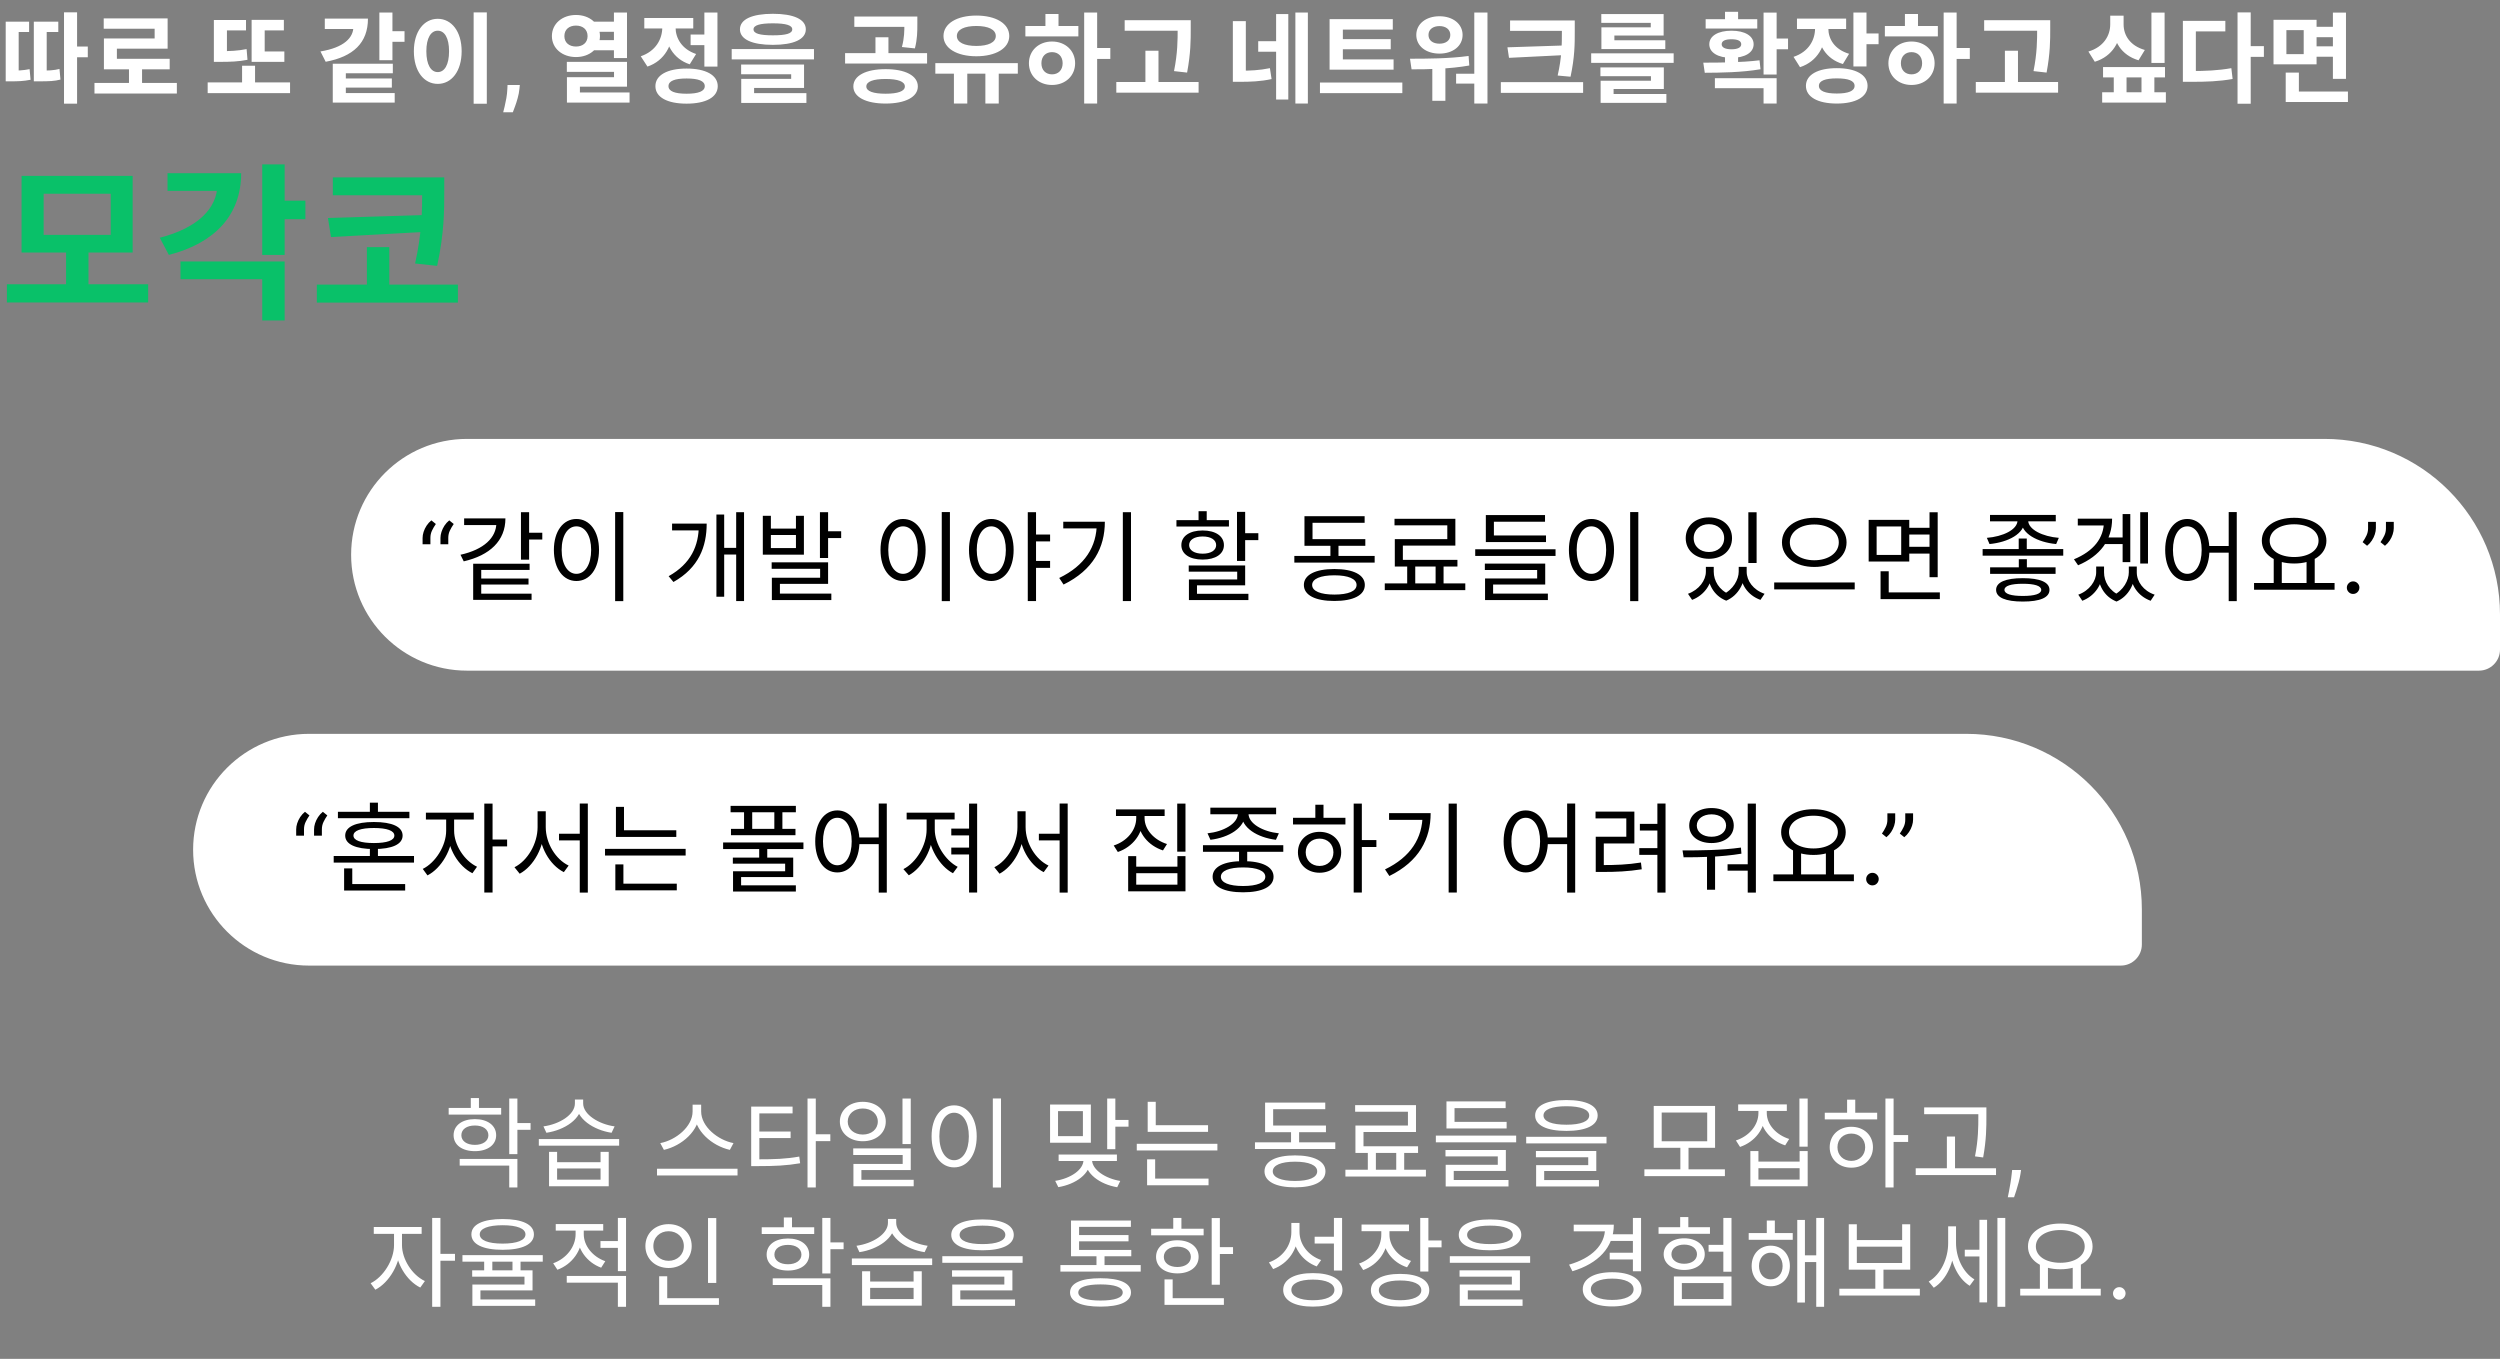 <svg width="712" height="387" viewBox="0 0 712 387" fill="none" xmlns="http://www.w3.org/2000/svg">
<rect x="0" y="0" width="712" height="387" fill="#808080" stroke="none"/>
<path d="M1.968 80.952H42.192V86.136H1.968V80.952ZM18.816 71.112H25.2V82.152H18.816V71.112ZM6.144 50.088H37.776V71.928H6.144V50.088ZM31.536 55.176H12.432V66.888H31.536V55.176ZM74.684 46.824H81.068V72.6H74.684V46.824ZM79.292 57.144H86.972V62.424H79.292V57.144ZM61.916 49.32H68.684C68.684 61.176 61.292 69.192 48.092 72.6L45.5 67.704C56.444 64.92 61.916 59.208 61.916 52.488V49.32ZM47.708 49.32H65.756V54.36H47.708V49.32ZM51.404 74.472H81.068V91.272H74.684V79.512H51.404V74.472ZM94.793 50.52H122.777V55.608H94.793V50.52ZM90.233 81.048H130.409V86.184H90.233V81.048ZM120.233 50.52H126.521V54.408C126.521 59.784 126.569 66.072 124.505 75.72L118.217 75.048C120.233 66.024 120.233 59.544 120.233 54.408V50.52ZM121.385 61.224V66.024L94.264 67.512L93.4 62.088L121.385 61.224ZM104.489 70.392H110.873V82.92H104.489V70.392Z" fill="#09C169"/>
<path d="M18.228 3.508H21.952V29.52H18.228V3.508ZM20.44 13.252H25.004V16.304H20.44V13.252ZM1.624 20.112H2.94C4.928 20.112 6.496 20.084 8.428 19.692L8.708 22.716C6.664 23.136 5.04 23.164 2.94 23.164H1.624V20.112ZM1.624 6.168H8.288V9.108H5.32V21.484H1.624V6.168ZM9.632 20.112H11.004C13.944 20.112 15.316 20.056 16.94 19.636L17.22 22.66C15.512 23.108 14.112 23.164 11.004 23.164H9.632V20.112ZM9.632 6.168H16.604V9.108H13.3V21.54H9.632V6.168ZM26.906 23.612H50.37V26.636H26.906V23.612ZM36.734 18.712H40.458V24.844H36.734V18.712ZM29.538 5.244H47.738V13.868H33.29V18.236H29.594V10.956H44.042V8.184H29.538V5.244ZM29.594 16.752H48.326V19.748H29.594V16.752ZM71.66 14.652H80.984V17.62H71.66V14.652ZM59.144 23.472H82.608V26.524H59.144V23.472ZM68.944 18.712H72.64V24.844H68.944V18.712ZM71.66 5.664H80.844V8.66H75.384V16.164H71.66V5.664ZM60.908 5.692H70.064V8.66H64.632V15.912H60.908V5.692ZM60.908 14.568H62.56C65.556 14.568 67.712 14.484 70.232 13.98L70.484 17.032C67.908 17.536 65.668 17.62 62.56 17.62H60.908V14.568ZM108.042 3.564H111.766V17.144H108.042V3.564ZM110.73 8.884H115.21V11.908H110.73V8.884ZM100.65 5.3H104.794C104.794 12.188 100.622 16.136 92.754 17.592L91.27 14.652C98.046 13.532 100.65 10.704 100.65 7.596V5.3ZM92.502 5.3H103.002V8.268H92.502V5.3ZM94.77 18.152H111.878V20.868H98.494V27.812H94.77V18.152ZM94.77 26.496H112.41V29.212H94.77V26.496ZM97.346 22.352H111.598V24.956H97.346V22.352ZM134.892 3.536H138.644V29.548H134.892V3.536ZM124.672 5.356C128.592 5.356 131.476 8.94 131.476 14.596C131.476 20.308 128.592 23.892 124.672 23.892C120.752 23.892 117.868 20.308 117.868 14.596C117.868 8.94 120.752 5.356 124.672 5.356ZM124.672 8.744C122.74 8.744 121.424 10.788 121.424 14.596C121.424 18.46 122.74 20.532 124.672 20.532C126.604 20.532 127.892 18.46 127.892 14.596C127.892 10.788 126.604 8.744 124.672 8.744ZM148.044 24.216L147.935 25.31C147.848 26.185 147.683 27.056 147.438 27.925C147.199 28.8 146.947 29.592 146.682 30.301C146.423 31.01 146.214 31.567 146.055 31.972H143.311C143.411 31.581 143.546 31.034 143.719 30.331C143.891 29.635 144.054 28.853 144.206 27.984C144.358 27.116 144.455 26.231 144.494 25.329L144.544 24.216H148.044ZM168.91 6.168H175.546V9.052H168.91V6.168ZM168.91 11.432H175.546V14.316H168.91V11.432ZM164.038 4.264C167.958 4.264 170.87 6.756 170.87 10.284C170.87 13.756 167.958 16.248 164.038 16.248C160.118 16.248 157.178 13.756 157.178 10.284C157.178 6.756 160.118 4.264 164.038 4.264ZM164.038 7.288C162.106 7.288 160.734 8.38 160.734 10.284C160.734 12.16 162.106 13.252 164.038 13.252C165.97 13.252 167.342 12.16 167.342 10.284C167.342 8.38 165.97 7.288 164.038 7.288ZM174.846 3.564H178.57V16.528H174.846V3.564ZM161.434 17.62H178.57V24.676H165.158V27.84H161.462V21.988H174.874V20.476H161.434V17.62ZM161.462 26.328H179.298V29.212H161.462V26.328ZM196.684 9.836H201.612V12.86H196.684V9.836ZM200.604 3.564H204.328V18.964H200.604V3.564ZM195.536 19.524C201.024 19.524 204.412 21.4 204.412 24.536C204.412 27.7 201.024 29.52 195.536 29.52C190.048 29.52 186.66 27.7 186.66 24.536C186.66 21.4 190.048 19.524 195.536 19.524ZM195.536 22.352C192.176 22.352 190.384 23.052 190.384 24.536C190.384 25.992 192.176 26.692 195.536 26.692C198.924 26.692 200.716 25.992 200.716 24.536C200.716 23.052 198.924 22.352 195.536 22.352ZM188.62 6.168H191.644V7.792C191.644 12.748 189.348 17.284 184.392 18.964L182.488 16.024C186.772 14.568 188.62 11.124 188.62 7.792V6.168ZM189.404 6.168H192.4V7.792C192.4 10.844 194.164 14.008 198.252 15.38L196.432 18.32C191.616 16.724 189.404 12.412 189.404 7.792V6.168ZM183.496 5.132H197.44V8.1H183.496V5.132ZM220.118 3.928C226.026 3.928 229.498 5.496 229.498 8.352C229.498 11.208 226.026 12.776 220.118 12.776C214.182 12.776 210.738 11.208 210.738 8.352C210.738 5.496 214.182 3.928 220.118 3.928ZM220.118 6.644C216.366 6.644 214.602 7.204 214.602 8.352C214.602 9.556 216.366 10.06 220.118 10.06C223.87 10.06 225.634 9.556 225.634 8.352C225.634 7.204 223.87 6.644 220.118 6.644ZM208.386 13.98H231.822V16.92H208.386V13.98ZM211.074 18.376H228.994V25.04H214.77V27.336H211.102V22.464H225.326V21.148H211.074V18.376ZM211.102 26.524H229.666V29.324H211.102V26.524ZM252.216 19.692C257.816 19.692 261.4 21.54 261.4 24.62C261.4 27.644 257.816 29.492 252.216 29.492C246.616 29.492 243.032 27.644 243.032 24.62C243.032 21.54 246.616 19.692 252.216 19.692ZM252.216 22.492C248.716 22.492 246.728 23.22 246.728 24.62C246.728 25.992 248.716 26.692 252.216 26.692C255.716 26.692 257.704 25.992 257.704 24.62C257.704 23.22 255.716 22.492 252.216 22.492ZM243.312 4.712H259.72V7.652H243.312V4.712ZM240.68 15.128H264.032V18.096H240.68V15.128ZM249.332 10.62H253.028V15.884H249.332V10.62ZM257.564 4.712H261.26V6.84C261.26 8.884 261.26 11.096 260.56 13.784L256.864 13.392C257.564 10.732 257.564 8.856 257.564 6.84V4.712ZM271.674 19.944H275.482V29.492H271.674V19.944ZM280.634 19.944H284.442V29.492H280.634V19.944ZM266.382 17.984H289.874V20.98H266.382V17.984ZM278.058 4.432C283.602 4.432 287.438 6.7 287.438 10.256C287.438 13.756 283.602 16.024 278.058 16.024C272.542 16.024 268.706 13.756 268.706 10.256C268.706 6.7 272.542 4.432 278.058 4.432ZM278.058 7.4C274.67 7.4 272.514 8.408 272.514 10.256C272.514 12.076 274.67 13.084 278.058 13.084C281.474 13.084 283.602 12.076 283.602 10.256C283.602 8.408 281.474 7.4 278.058 7.4ZM308.772 3.564H312.468V29.492H308.772V3.564ZM311.628 13.672H316.22V16.78H311.628V13.672ZM292.028 7.4H307.12V10.368H292.028V7.4ZM299.616 11.824C303.396 11.824 306.196 14.4 306.196 18.012C306.196 21.624 303.396 24.2 299.616 24.2C295.836 24.2 293.036 21.624 293.036 18.012C293.036 14.4 295.836 11.824 299.616 11.824ZM299.616 14.848C297.852 14.848 296.592 16.024 296.592 18.012C296.592 20 297.852 21.176 299.616 21.176C301.38 21.176 302.64 20 302.64 18.012C302.64 16.024 301.38 14.848 299.616 14.848ZM297.74 3.984H301.464V8.52H297.74V3.984ZM320.305 5.748H336.741V8.744H320.305V5.748ZM317.925 23.36H341.361V26.384H317.925V23.36ZM326.213 14.456H329.937V24.844H326.213V14.456ZM335.397 5.748H339.121V8.24C339.121 11.488 339.121 15.128 338.085 20.672L334.361 20.252C335.397 15.1 335.397 11.348 335.397 8.24V5.748ZM351.116 6.028H354.812V21.092H351.116V6.028ZM351.116 20.14H352.936C356.072 20.14 358.676 20.028 361.672 19.412L362.148 22.52C359.04 23.192 356.24 23.304 352.936 23.304H351.116V20.14ZM368.924 3.564H372.48V29.492H368.924V3.564ZM358.34 11.74H364.248V14.736H358.34V11.74ZM363.436 4.012H366.908V28.344H363.436V4.012ZM378.665 16.92H396.893V19.832H378.665V16.92ZM375.921 23.5H399.385V26.524H375.921V23.5ZM378.665 5.44H396.669V8.436H382.445V17.732H378.665V5.44ZM381.297 11.152H396.081V14.036H381.297V11.152ZM407.923 18.18H411.647V28.708H407.923V18.18ZM419.879 3.564H423.631V29.492H419.879V3.564ZM402.015 19.748L401.567 16.724C406.383 16.724 412.739 16.696 418.255 15.94L418.451 18.656C412.795 19.664 406.747 19.748 402.015 19.748ZM414.699 21.008H420.635V23.808H414.699V21.008ZM409.967 4.628C413.775 4.628 416.547 6.812 416.547 9.948C416.547 13.112 413.775 15.268 409.967 15.268C406.103 15.268 403.359 13.112 403.359 9.948C403.359 6.812 406.103 4.628 409.967 4.628ZM409.967 7.428C408.119 7.428 406.831 8.38 406.831 9.948C406.831 11.544 408.119 12.44 409.967 12.44C411.759 12.44 413.047 11.544 413.047 9.948C413.047 8.38 411.759 7.428 409.967 7.428ZM430.069 5.832H446.393V8.8H430.069V5.832ZM427.437 23.388H450.873V26.44H427.437V23.388ZM444.825 5.832H448.493V8.828C448.493 12.608 448.493 16.192 447.289 21.848L443.621 21.512C444.825 16.276 444.825 12.496 444.825 8.828V5.832ZM445.609 12.944V15.688L429.761 16.472L429.313 13.476L445.609 12.944ZM453.167 15.184H476.659V17.9H453.167V15.184ZM455.799 19.188H473.859V25.348H459.551V27.56H455.855V22.996H470.191V21.708H455.799V19.188ZM455.855 26.776H474.587V29.296H455.855V26.776ZM456.051 4.012H473.803V10.116H459.775V12.244H456.079V7.792H470.135V6.504H456.051V4.012ZM456.079 11.46H474.279V13.98H456.079V11.46ZM491.285 15.408H495.009V19.132H491.285V15.408ZM502.261 3.592H505.985V21.232H502.261V3.592ZM504.669 10.984H509.233V14.036H504.669V10.984ZM485.517 20.728L485.097 17.844C489.745 17.844 495.877 17.816 501.113 17.172L501.393 19.72C495.989 20.644 490.053 20.7 485.517 20.728ZM488.401 22.268H505.985V29.492H502.261V25.124H488.401V22.268ZM485.769 5.468H500.469V8.128H485.769V5.468ZM493.133 8.744C496.941 8.744 499.433 10.228 499.433 12.608C499.433 14.988 496.941 16.472 493.133 16.472C489.297 16.472 486.805 14.988 486.805 12.608C486.805 10.228 489.297 8.744 493.133 8.744ZM493.133 11.18C491.369 11.18 490.333 11.628 490.333 12.608C490.333 13.532 491.369 14.036 493.133 14.036C494.869 14.036 495.905 13.532 495.905 12.608C495.905 11.628 494.869 11.18 493.133 11.18ZM491.285 3.368H495.009V6.672H491.285V3.368ZM516.931 6.448H519.983V8.072C519.983 13.028 517.659 17.48 512.647 19.132L510.799 16.192C515.111 14.764 516.931 11.376 516.931 8.072V6.448ZM517.687 6.448H520.711V8.072C520.711 11.096 522.447 14.064 526.619 15.324L524.855 18.236C519.927 16.752 517.687 12.692 517.687 8.072V6.448ZM511.779 5.3H525.779V8.268H511.779V5.3ZM527.851 3.564H531.575V18.936H527.851V3.564ZM530.539 9.528H535.019V12.58H530.539V9.528ZM523.119 19.412C528.495 19.412 531.883 21.288 531.883 24.452C531.883 27.616 528.495 29.492 523.119 29.492C517.715 29.492 514.327 27.616 514.327 24.452C514.327 21.288 517.715 19.412 523.119 19.412ZM523.119 22.324C519.815 22.324 518.023 22.996 518.023 24.452C518.023 25.908 519.815 26.636 523.119 26.636C526.423 26.636 528.187 25.908 528.187 24.452C528.187 22.996 526.423 22.324 523.119 22.324ZM553.553 3.564H557.249V29.492H553.553V3.564ZM556.409 13.672H561.001V16.78H556.409V13.672ZM536.809 7.4H551.901V10.368H536.809V7.4ZM544.397 11.824C548.177 11.824 550.977 14.4 550.977 18.012C550.977 21.624 548.177 24.2 544.397 24.2C540.617 24.2 537.817 21.624 537.817 18.012C537.817 14.4 540.617 11.824 544.397 11.824ZM544.397 14.848C542.633 14.848 541.373 16.024 541.373 18.012C541.373 20 542.633 21.176 544.397 21.176C546.161 21.176 547.421 20 547.421 18.012C547.421 16.024 546.161 14.848 544.397 14.848ZM542.521 3.984H546.245V8.52H542.521V3.984ZM565.087 5.748H581.523V8.744H565.087V5.748ZM562.707 23.36H586.143V26.384H562.707V23.36ZM570.995 14.456H574.719V24.844H570.995V14.456ZM580.179 5.748H583.903V8.24C583.903 11.488 583.903 15.128 582.867 20.672L579.143 20.252C580.179 15.1 580.179 11.348 580.179 8.24V5.748ZM612.725 3.592H616.477V17.928H612.725V3.592ZM600.993 4.46H604.073V6.952C604.073 11.74 601.665 16.052 596.597 17.592L594.777 14.68C599.145 13.364 600.993 10.116 600.993 6.952V4.46ZM601.749 4.46H604.801V6.952C604.801 10.032 606.621 13.028 610.849 14.232L609.057 17.172C604.073 15.688 601.749 11.656 601.749 6.952V4.46ZM598.949 19.104H616.589V22.044H598.949V19.104ZM598.697 26.272H616.841V29.212H598.697V26.272ZM602.001 20.196H605.641V28.008H602.001V20.196ZM609.897 20.196H613.565V28.008H609.897V20.196ZM637.251 3.536H641.003V29.548H637.251V3.536ZM640.163 13.14H644.755V16.192H640.163V13.14ZM621.683 20.224H623.867C628.235 20.224 631.679 20.084 635.487 19.412L635.851 22.492C631.931 23.192 628.375 23.304 623.867 23.304H621.683V20.224ZM621.683 5.944H633.779V8.94H625.379V21.708H621.683V5.944ZM658.949 7.624H665.473V10.592H658.949V7.624ZM658.949 13.196H665.585V16.164H658.949V13.196ZM647.497 5.636H659.761V18.32H647.497V5.636ZM656.093 8.576H651.165V15.408H656.093V8.576ZM664.409 3.592H668.133V22.464H664.409V3.592ZM650.969 26.076H668.693V29.044H650.969V26.076ZM650.969 20.672H654.721V27.616H650.969V20.672Z" fill="white"/>
<path d="M127.782 315.532H142.734V317.436H127.782V315.532ZM135.258 318.724C138.842 318.724 141.306 320.516 141.306 323.316C141.306 326.088 138.842 327.852 135.258 327.852C131.618 327.852 129.182 326.088 129.182 323.316C129.182 320.516 131.618 318.724 135.258 318.724ZM135.258 320.544C132.934 320.544 131.394 321.608 131.394 323.316C131.394 324.968 132.934 326.06 135.258 326.06C137.526 326.06 139.094 324.968 139.094 323.316C139.094 321.608 137.526 320.544 135.258 320.544ZM145.03 312.872H147.354V328.692H145.03V312.872ZM146.71 319.844H151.106V321.776H146.71V319.844ZM130.918 330.064H147.354V338.184H145.03V331.968H130.918V330.064ZM134.082 312.732H136.406V316.596H134.082V312.732ZM156.368 328.048H158.664V330.988H171.04V328.048H173.364V337.848H156.368V328.048ZM158.664 332.78V335.972H171.04V332.78H158.664ZM153.456 324.408H176.332V326.284H153.456V324.408ZM163.732 313.152H165.72V314.272C165.72 318.668 160.82 321.832 155.612 322.616L154.772 320.796C159.336 320.18 163.732 317.464 163.732 314.272V313.152ZM164.096 313.152H166.084V314.272C166.084 317.408 170.536 320.18 175.044 320.796L174.176 322.616C169.024 321.832 164.096 318.612 164.096 314.272V313.152ZM197.253 314.608H199.269V316.54C199.269 322.056 194.145 326.34 189.077 327.488L188.041 325.556C192.493 324.716 197.253 320.852 197.253 316.54V314.608ZM197.673 314.608H199.689V316.54C199.689 320.88 204.477 324.716 208.901 325.556L207.865 327.488C202.825 326.34 197.673 322.084 197.673 316.54V314.608ZM187.117 332.864H210.049V334.768H187.117V332.864ZM213.939 330.176H215.927C220.603 330.176 223.823 330.064 227.631 329.392L227.883 331.296C223.963 331.968 220.659 332.108 215.927 332.108H213.939V330.176ZM213.939 315.168H225.727V317.1H216.263V330.848H213.939V315.168ZM215.675 322.252H225.167V324.128H215.675V322.252ZM229.983 312.872H232.335V338.184H229.983V312.872ZM231.775 323.036H236.479V324.996H231.775V323.036ZM245.716 313.796C249.496 313.796 252.268 316.092 252.268 319.424C252.268 322.728 249.496 325.024 245.716 325.024C241.964 325.024 239.192 322.728 239.192 319.424C239.192 316.092 241.964 313.796 245.716 313.796ZM245.716 315.7C243.28 315.7 241.432 317.24 241.432 319.424C241.432 321.608 243.28 323.12 245.716 323.12C248.18 323.12 250 321.608 250 319.424C250 317.24 248.18 315.7 245.716 315.7ZM257.028 312.872H259.38V325.836H257.028V312.872ZM243 327.068H259.38V333.228H245.324V337.036H243.056V331.492H257.084V328.944H243V327.068ZM243.056 336H260.22V337.848H243.056V336ZM282.758 312.844H285.082V338.212H282.758V312.844ZM271.726 314.804C275.478 314.804 278.166 318.248 278.166 323.624C278.166 329.028 275.478 332.472 271.726 332.472C268.002 332.472 265.314 329.028 265.314 323.624C265.314 318.248 268.002 314.804 271.726 314.804ZM271.726 316.904C269.262 316.904 267.526 319.536 267.526 323.624C267.526 327.74 269.262 330.428 271.726 330.428C274.218 330.428 275.926 327.74 275.926 323.624C275.926 319.536 274.218 316.904 271.726 316.904ZM299.059 314.58H310.679V325.444H299.059V314.58ZM308.411 316.456H301.327V323.568H308.411V316.456ZM315.327 312.872H317.651V327.292H315.327V312.872ZM317.007 318.948H321.403V320.88H317.007V318.948ZM308.579 329.672H310.567V330.344C310.567 334.32 306.395 337.26 301.411 338.1L300.515 336.308C304.883 335.636 308.579 333.172 308.579 330.344V329.672ZM309.027 329.672H311.015V330.344C311.015 333.116 314.767 335.636 319.051 336.336L318.183 338.128C313.227 337.288 309.027 334.236 309.027 330.344V329.672ZM301.495 328.804H318.099V330.652H301.495V328.804ZM326.861 320.46H344.053V322.364H326.861V320.46ZM323.753 325.752H346.713V327.656H323.753V325.752ZM326.861 313.796H329.157V321.412H326.861V313.796ZM326.693 335.664H344.193V337.568H326.693V335.664ZM326.693 330.176H328.989V336.168H326.693V330.176ZM357.414 325.332H380.29V327.236H357.414V325.332ZM367.69 321.272H369.986V326.116H367.69V321.272ZM360.298 320.544H377.63V322.448H360.298V320.544ZM360.298 314.02H377.434V315.896H362.594V321.664H360.298V314.02ZM368.81 329.056C374.214 329.056 377.49 330.708 377.49 333.592C377.49 336.532 374.214 338.156 368.81 338.156C363.406 338.156 360.13 336.532 360.13 333.592C360.13 330.708 363.406 329.056 368.81 329.056ZM368.81 330.848C364.862 330.848 362.482 331.856 362.482 333.592C362.482 335.356 364.862 336.336 368.81 336.336C372.786 336.336 375.138 335.356 375.138 333.592C375.138 331.856 372.786 330.848 368.81 330.848ZM389.555 327.712H391.851V333.928H389.555V327.712ZM397.647 327.656H399.915V333.9H397.647V327.656ZM383.171 333.144H406.103V335.076H383.171V333.144ZM385.943 314.748H403.275V322.392H388.323V327.488H386.027V320.544H400.979V316.624H385.943V314.748ZM386.027 326.452H403.863V328.356H386.027V326.452ZM408.929 323.428H431.805V325.332H408.929V323.428ZM411.953 319.508H429.089V321.384H411.953V319.508ZM411.953 313.684H428.809V315.588H414.249V321.02H411.953V313.684ZM411.673 327.516H428.865V333.48H414.025V336.672H411.729V331.744H426.569V329.336H411.673V327.516ZM411.729 336.056H429.621V337.904H411.729V336.056ZM446.111 313.292C451.683 313.292 455.015 314.86 455.015 317.688C455.015 320.516 451.683 322.084 446.111 322.084C440.511 322.084 437.207 320.516 437.207 317.688C437.207 314.86 440.511 313.292 446.111 313.292ZM446.111 315.056C441.967 315.056 439.587 316.008 439.587 317.688C439.587 319.368 441.967 320.32 446.111 320.32C450.227 320.32 452.607 319.368 452.607 317.688C452.607 316.008 450.227 315.056 446.111 315.056ZM434.659 323.764H457.535V325.64H434.659V323.764ZM437.431 327.796H454.623V333.508H439.783V336.588H437.487V331.828H452.327V329.588H437.431V327.796ZM437.487 336.084H455.379V337.904H437.487V336.084ZM468.32 333.032H491.252V334.964H468.32V333.032ZM478.568 326.48H480.892V333.564H478.568V326.48ZM470.98 314.972H488.452V326.9H470.98V314.972ZM486.212 316.848H473.248V325.024H486.212V316.848ZM500.798 315.056H502.73V316.988C502.73 321.44 499.818 325.192 495.562 326.648L494.386 324.8C498.194 323.568 500.798 320.432 500.798 316.988V315.056ZM501.246 315.056H503.178V316.988C503.178 320.264 505.838 323.204 509.562 324.38L508.414 326.2C504.214 324.828 501.246 321.272 501.246 316.988V315.056ZM495.03 314.524H508.89V316.4H495.03V314.524ZM512.474 312.872H514.826V326.564H512.474V312.872ZM498.502 327.824H500.798V330.82H512.53V327.824H514.826V337.848H498.502V327.824ZM500.798 332.696V335.944H512.53V332.696H500.798ZM536.972 312.872H539.296V338.184H536.972V312.872ZM538.736 323.26H543.44V325.22H538.736V323.26ZM519.696 316.904H534.62V318.808H519.696V316.904ZM527.256 320.908C530.84 320.908 533.416 323.316 533.416 326.732C533.416 330.148 530.84 332.556 527.256 332.556C523.7 332.556 521.096 330.148 521.096 326.732C521.096 323.316 523.7 320.908 527.256 320.908ZM527.256 322.84C524.96 322.84 523.308 324.436 523.308 326.732C523.308 329 524.96 330.624 527.256 330.624C529.552 330.624 531.204 329 531.204 326.732C531.204 324.436 529.552 322.84 527.256 322.84ZM526.052 313.18H528.376V317.772H526.052V313.18ZM548.001 315.392H564.297V317.324H548.001V315.392ZM545.593 332.724H568.469V334.656H545.593V332.724ZM554.469 323.68H556.793V333.676H554.469V323.68ZM563.429 315.392H565.725V317.912C565.725 321.048 565.725 324.52 564.801 329.644L562.477 329.336C563.429 324.492 563.429 320.936 563.429 317.912V315.392ZM575.599 333.216L575.44 334.29C575.327 335.045 575.155 335.854 574.923 336.716C574.697 337.578 574.462 338.39 574.217 339.152C573.972 339.914 573.769 340.521 573.61 340.972H571.82C571.907 340.547 572.019 339.987 572.159 339.291C572.298 338.595 572.437 337.816 572.576 336.955C572.722 336.099 572.841 335.224 572.934 334.33L573.053 333.216H575.599ZM112.218 350.484H114.066V354.6C114.066 359.864 110.846 365.296 106.898 367.312L105.554 365.464C109.166 363.7 112.218 358.884 112.218 354.6V350.484ZM112.638 350.484H114.486V354.6C114.486 358.604 117.342 363.112 121.01 364.848L119.694 366.696C115.69 364.708 112.638 359.612 112.638 354.6V350.484ZM106.45 349.448H120.086V351.408H106.45V349.448ZM123.082 346.872H125.434V372.184H123.082V346.872ZM124.874 357.092H129.578V359.052H124.874V357.092ZM137.892 358.24H140.216V362.916H137.892V358.24ZM145.956 358.24H148.252V362.916H145.956V358.24ZM143.156 347.18C148.728 347.18 152.06 348.72 152.06 351.548C152.06 354.376 148.728 355.944 143.156 355.944C137.556 355.944 134.252 354.376 134.252 351.548C134.252 348.72 137.556 347.18 143.156 347.18ZM143.156 348.944C139.012 348.944 136.632 349.896 136.632 351.548C136.632 353.228 139.012 354.18 143.156 354.18C147.272 354.18 149.652 353.228 149.652 351.548C149.652 349.896 147.272 348.944 143.156 348.944ZM131.704 357.456H154.58V359.332H131.704V357.456ZM134.476 361.796H151.668V367.508H136.828V370.588H134.532V365.828H149.372V363.588H134.476V361.796ZM134.532 370.084H152.424V371.904H134.532V370.084ZM163.93 349.448H165.834V351.492C165.834 356.112 162.978 360.06 158.75 361.628L157.546 359.78C161.326 358.436 163.93 355.076 163.93 351.492V349.448ZM164.378 349.448H166.254V351.492C166.254 354.74 168.718 357.904 172.386 359.192L171.21 361.04C167.094 359.528 164.378 355.72 164.378 351.492V349.448ZM171.014 353.452H176.642V355.384H171.014V353.452ZM158.274 348.608H171.798V350.484H158.274V348.608ZM161.41 363.392H178.294V372.184H175.97V365.296H161.41V363.392ZM175.97 346.872H178.294V362.02H175.97V346.872ZM201.644 346.9H203.996V365.38H201.644V346.9ZM187.728 369.72H204.752V371.624H187.728V369.72ZM187.728 363.476H190.024V370.364H187.728V363.476ZM190.416 348.636C194.196 348.636 196.996 351.212 196.996 354.88C196.996 358.52 194.196 361.124 190.416 361.124C186.636 361.124 183.808 358.52 183.808 354.88C183.808 351.212 186.636 348.636 190.416 348.636ZM190.416 350.652C187.952 350.652 186.076 352.388 186.076 354.88C186.076 357.344 187.952 359.08 190.416 359.08C192.88 359.08 194.756 357.344 194.756 354.88C194.756 352.388 192.88 350.652 190.416 350.652ZM216.936 349.532H231.888V351.436H216.936V349.532ZM224.412 352.724C227.996 352.724 230.46 354.516 230.46 357.316C230.46 360.088 227.996 361.852 224.412 361.852C220.772 361.852 218.336 360.088 218.336 357.316C218.336 354.516 220.772 352.724 224.412 352.724ZM224.412 354.544C222.088 354.544 220.548 355.608 220.548 357.316C220.548 358.968 222.088 360.06 224.412 360.06C226.68 360.06 228.248 358.968 228.248 357.316C228.248 355.608 226.68 354.544 224.412 354.544ZM234.184 346.872H236.508V362.692H234.184V346.872ZM235.864 353.844H240.26V355.776H235.864V353.844ZM220.072 364.064H236.508V372.184H234.184V365.968H220.072V364.064ZM223.236 346.732H225.56V350.596H223.236V346.732ZM245.522 362.048H247.818V364.988H260.194V362.048H262.518V371.848H245.522V362.048ZM247.818 366.78V369.972H260.194V366.78H247.818ZM242.61 358.408H265.486V360.284H242.61V358.408ZM252.886 347.152H254.874V348.272C254.874 352.668 249.974 355.832 244.766 356.616L243.926 354.796C248.49 354.18 252.886 351.464 252.886 348.272V347.152ZM253.25 347.152H255.238V348.272C255.238 351.408 259.69 354.18 264.198 354.796L263.33 356.616C258.178 355.832 253.25 352.612 253.25 348.272V347.152ZM279.82 347.292C285.392 347.292 288.724 348.86 288.724 351.688C288.724 354.516 285.392 356.084 279.82 356.084C274.22 356.084 270.916 354.516 270.916 351.688C270.916 348.86 274.22 347.292 279.82 347.292ZM279.82 349.056C275.676 349.056 273.296 350.008 273.296 351.688C273.296 353.368 275.676 354.32 279.82 354.32C283.936 354.32 286.316 353.368 286.316 351.688C286.316 350.008 283.936 349.056 279.82 349.056ZM268.368 357.764H291.244V359.64H268.368V357.764ZM271.14 361.796H288.332V367.508H273.492V370.588H271.196V365.828H286.036V363.588H271.14V361.796ZM271.196 370.084H289.088V371.904H271.196V370.084ZM302.001 360.284H324.877V362.16H302.001V360.284ZM312.277 357.008H314.573V361.068H312.277V357.008ZM305.025 355.972H322.189V357.792H305.025V355.972ZM305.025 347.6H322.077V349.42H307.321V356.952H305.025V347.6ZM306.649 351.744H321.405V353.536H306.649V351.744ZM313.425 364.036C318.941 364.036 322.105 365.436 322.105 368.096C322.105 370.728 318.941 372.128 313.425 372.128C307.909 372.128 304.745 370.728 304.745 368.096C304.745 365.436 307.909 364.036 313.425 364.036ZM313.425 365.8C309.365 365.8 307.097 366.612 307.097 368.096C307.097 369.608 309.365 370.392 313.425 370.392C317.485 370.392 319.753 369.608 319.753 368.096C319.753 366.612 317.485 365.8 313.425 365.8ZM345.091 346.9H347.415V365.884H345.091V346.9ZM346.687 355.188H351.167V357.148H346.687V355.188ZM327.843 349.952H342.795V351.828H327.843V349.952ZM335.319 353.228C338.903 353.228 341.367 355.104 341.367 357.96C341.367 360.788 338.903 362.664 335.319 362.664C331.707 362.664 329.243 360.788 329.243 357.96C329.243 355.104 331.707 353.228 335.319 353.228ZM335.319 355.048C333.023 355.048 331.455 356.196 331.455 357.96C331.455 359.696 333.023 360.844 335.319 360.844C337.587 360.844 339.155 359.696 339.155 357.96C339.155 356.196 337.587 355.048 335.319 355.048ZM334.143 346.872H336.467V350.932H334.143V346.872ZM331.651 369.72H348.563V371.624H331.651V369.72ZM331.651 364.372H333.975V370.532H331.651V364.372ZM367.776 348.3H369.708V350.904C369.708 355.804 366.936 359.808 362.596 361.432L361.392 359.528C365.256 358.156 367.776 354.768 367.776 350.904V348.3ZM368.196 348.3H370.1V350.82C370.1 354.404 372.564 357.568 376.26 358.856L375 360.676C370.912 359.136 368.196 355.412 368.196 350.82V348.3ZM379.9 346.872H382.224V361.852H379.9V346.872ZM373.908 362.58C379.116 362.58 382.336 364.344 382.336 367.368C382.336 370.392 379.116 372.128 373.908 372.128C368.672 372.128 365.452 370.392 365.452 367.368C365.452 364.344 368.672 362.58 373.908 362.58ZM373.908 364.428C370.1 364.428 367.776 365.52 367.776 367.368C367.776 369.216 370.1 370.308 373.908 370.308C377.716 370.308 380.04 369.216 380.04 367.368C380.04 365.52 377.716 364.428 373.908 364.428ZM374.412 352.22H380.404V354.152H374.412V352.22ZM393.393 349.588H395.297V351.632C395.297 356.28 392.497 360.172 388.241 361.712L387.065 359.864C390.873 358.52 393.393 355.244 393.393 351.632V349.588ZM393.813 349.588H395.717V351.604C395.717 354.908 398.125 357.876 401.849 359.108L400.729 360.928C396.501 359.528 393.813 355.916 393.813 351.604V349.588ZM387.765 348.748H401.289V350.652H387.765V348.748ZM404.481 346.872H406.805V362.132H404.481V346.872ZM406.161 353.284H410.557V355.244H406.161V353.284ZM398.741 362.804C403.893 362.804 407.057 364.512 407.057 367.452C407.057 370.42 403.893 372.128 398.741 372.128C393.589 372.128 390.425 370.42 390.425 367.452C390.425 364.512 393.589 362.804 398.741 362.804ZM398.741 364.68C394.989 364.68 392.693 365.688 392.693 367.452C392.693 369.244 394.989 370.308 398.741 370.308C402.493 370.308 404.789 369.244 404.789 367.452C404.789 365.688 402.493 364.68 398.741 364.68ZM424.359 347.292C429.931 347.292 433.263 348.86 433.263 351.688C433.263 354.516 429.931 356.084 424.359 356.084C418.759 356.084 415.455 354.516 415.455 351.688C415.455 348.86 418.759 347.292 424.359 347.292ZM424.359 349.056C420.215 349.056 417.835 350.008 417.835 351.688C417.835 353.368 420.215 354.32 424.359 354.32C428.475 354.32 430.855 353.368 430.855 351.688C430.855 350.008 428.475 349.056 424.359 349.056ZM412.907 357.764H435.783V359.64H412.907V357.764ZM415.679 361.796H432.871V367.508H418.031V370.588H415.735V365.828H430.575V363.588H415.679V361.796ZM415.735 370.084H433.627V371.904H415.735V370.084ZM458.664 351.52H465.44V353.424H458.664V351.52ZM458.44 356.784H465.272V358.688H458.44V356.784ZM465.048 346.872H467.372V362.048H465.048V346.872ZM457.124 348.776H459.616C459.616 355.3 455.108 359.864 447.828 362.048L446.876 360.172C453.344 358.296 457.124 354.572 457.124 349.784V348.776ZM448.192 348.776H458.72V350.68H448.192V348.776ZM459.14 362.328C464.264 362.328 467.512 364.148 467.512 367.2C467.512 370.252 464.264 372.072 459.14 372.072C454.016 372.072 450.768 370.252 450.768 367.2C450.768 364.148 454.016 362.328 459.14 362.328ZM459.14 364.148C455.444 364.148 453.064 365.296 453.064 367.2C453.064 369.104 455.444 370.224 459.14 370.224C462.864 370.224 465.244 369.104 465.244 367.2C465.244 365.296 462.864 364.148 459.14 364.148ZM490.806 346.872H493.13V362.188H490.806V346.872ZM486.606 354.544H491.842V356.476H486.606V354.544ZM476.722 363.532H493.13V371.848H476.722V363.532ZM490.862 365.408H478.99V369.972H490.862V365.408ZM472.354 349.504H486.998V351.38H472.354V349.504ZM479.662 352.668C483.078 352.668 485.514 354.516 485.514 357.204C485.514 359.892 483.078 361.684 479.662 361.684C476.246 361.684 473.81 359.892 473.81 357.204C473.81 354.516 476.246 352.668 479.662 352.668ZM479.662 354.46C477.534 354.46 476.022 355.552 476.022 357.204C476.022 358.828 477.534 359.92 479.662 359.92C481.79 359.92 483.302 358.828 483.302 357.204C483.302 355.552 481.79 354.46 479.662 354.46ZM478.514 346.62H480.838V350.848H478.514V346.62ZM498.028 351.184H510.572V353.088H498.028V351.184ZM504.3 354.768C507.464 354.768 509.76 357.148 509.76 360.564C509.76 363.952 507.464 366.332 504.3 366.332C501.164 366.332 498.868 363.952 498.868 360.564C498.868 357.148 501.164 354.768 504.3 354.768ZM504.3 356.756C502.368 356.756 500.968 358.324 500.968 360.564C500.968 362.804 502.368 364.372 504.3 364.372C506.26 364.372 507.688 362.804 507.688 360.564C507.688 358.324 506.26 356.756 504.3 356.756ZM517.264 346.872H519.504V372.184H517.264V346.872ZM513.232 357.512H518.02V359.444H513.232V357.512ZM511.86 347.432H514.044V370.952H511.86V347.432ZM503.18 347.6H505.476V352.36H503.18V347.6ZM523.841 367.032H546.773V368.964H523.841V367.032ZM534.089 360.984H536.413V367.592H534.089V360.984ZM526.529 348.664H528.825V353.172H541.733V348.664H544.029V361.6H526.529V348.664ZM528.825 355.048V359.696H541.733V355.048H528.825ZM559.567 355.916H564.411V357.848H559.567V355.916ZM554.835 349.252H556.655V354.068C556.655 359.36 554.443 364.484 550.747 366.752L549.291 364.988C552.763 362.944 554.835 358.408 554.835 354.068V349.252ZM555.283 349.252H557.075V353.984C557.075 358.044 558.979 362.356 562.311 364.372L560.967 366.192C557.327 363.952 555.283 358.912 555.283 353.984V349.252ZM568.863 346.872H571.103V372.184H568.863V346.872ZM563.739 347.404H565.923V370.924H563.739V347.404ZM580.957 359.892H583.253V367.48H580.957V359.892ZM590.309 359.892H592.633V367.48H590.309V359.892ZM575.357 367.032H598.289V368.964H575.357V367.032ZM586.781 348.468C592.129 348.468 595.965 351.016 595.965 354.992C595.965 358.94 592.129 361.488 586.781 361.488C581.405 361.488 577.569 358.94 577.569 354.992C577.569 351.016 581.405 348.468 586.781 348.468ZM586.781 350.316C582.721 350.316 579.809 352.164 579.809 354.992C579.809 357.792 582.721 359.64 586.781 359.64C590.841 359.64 593.725 357.792 593.725 354.992C593.725 352.164 590.841 350.316 586.781 350.316ZM603.573 370.159C603.082 370.159 602.661 369.983 602.31 369.632C601.959 369.281 601.783 368.86 601.783 368.369C601.783 367.879 601.959 367.458 602.31 367.107C602.661 366.755 603.082 366.58 603.573 366.58C604.063 366.58 604.484 366.755 604.836 367.107C605.187 367.458 605.363 367.879 605.363 368.369C605.363 368.694 605.28 368.992 605.114 369.264C604.955 369.536 604.739 369.755 604.468 369.92C604.203 370.08 603.904 370.159 603.573 370.159Z" fill="white"/>
<path d="M100 158C100 139.775 114.775 125 133 125H662C689.614 125 712 147.386 712 175V185C712 188.314 709.314 191 706 191H133C114.775 191 100 176.225 100 158Z" fill="white"/>
<path d="M55 242C55 223.775 69.775 209 88 209H560C587.614 209 610 231.386 610 259V269C610 272.314 607.314 275 604 275H88C69.775 275 55 260.225 55 242Z" fill="white"/>
<path d="M120.352 155V153.21C120.352 152.667 120.448 152.09 120.641 151.48C120.839 150.864 121.125 150.27 121.496 149.7C121.874 149.124 122.328 148.623 122.858 148.199L124.131 149.233C123.713 149.83 123.348 150.453 123.037 151.102C122.732 151.745 122.58 152.435 122.58 153.17V155H120.352ZM125.443 155V153.21C125.443 152.667 125.539 152.09 125.732 151.48C125.93 150.864 126.215 150.27 126.587 149.7C126.964 149.124 127.419 148.623 127.949 148.199L129.222 149.233C128.804 149.83 128.439 150.453 128.128 151.102C127.823 151.745 127.67 152.435 127.67 153.17V155H125.443ZM148.368 145.872H150.692V159.396H148.368V145.872ZM150.048 151.724H154.444V153.656H150.048V151.724ZM141.368 147.636H143.944C143.944 154.02 139.492 158.164 132.072 159.872L131.148 157.996C137.812 156.512 141.368 153.124 141.368 148.896V147.636ZM132.184 147.636H142.712V149.54H132.184V147.636ZM134.76 160.544H150.832V162.308H137.056V169.98H134.76V160.544ZM134.76 169.084H151.392V170.848H134.76V169.084ZM136.272 164.772H150.524V166.48H136.272V164.772ZM175.19 145.844H177.514V171.212H175.19V145.844ZM164.158 147.804C167.91 147.804 170.598 151.248 170.598 156.624C170.598 162.028 167.91 165.472 164.158 165.472C160.434 165.472 157.746 162.028 157.746 156.624C157.746 151.248 160.434 147.804 164.158 147.804ZM164.158 149.904C161.694 149.904 159.958 152.536 159.958 156.624C159.958 160.74 161.694 163.428 164.158 163.428C166.65 163.428 168.358 160.74 168.358 156.624C168.358 152.536 166.65 149.904 164.158 149.904ZM209.663 145.872H211.903V171.184H209.663V145.872ZM205.575 156.036H210.419V157.94H205.575V156.036ZM199.023 149.12H201.263C201.263 155.644 199.023 161.692 191.799 165.752L190.427 164.1C196.783 160.544 199.023 155.42 199.023 149.568V149.12ZM191.407 149.12H199.807V151.052H191.407V149.12ZM204.035 146.544H206.247V169.952H204.035V146.544ZM217.249 146.908H219.545V150.548H226.685V146.908H228.952V157.968H217.249V146.908ZM219.545 152.368V156.092H226.685V152.368H219.545ZM233.517 145.872H235.841V158.92H233.517V145.872ZM234.833 151.304H239.565V153.236H234.833V151.304ZM219.769 160.152H235.841V166.284H222.121V170.092H219.825V164.548H233.573V162H219.769V160.152ZM219.825 169.056H236.765V170.904H219.825V169.056ZM268.213 145.844H270.537V171.212H268.213V145.844ZM257.181 147.804C260.933 147.804 263.621 151.248 263.621 156.624C263.621 162.028 260.933 165.472 257.181 165.472C253.457 165.472 250.769 162.028 250.769 156.624C250.769 151.248 253.457 147.804 257.181 147.804ZM257.181 149.904C254.717 149.904 252.981 152.536 252.981 156.624C252.981 160.74 254.717 163.428 257.181 163.428C259.673 163.428 261.381 160.74 261.381 156.624C261.381 152.536 259.673 149.904 257.181 149.904ZM282.323 147.804C286.047 147.804 288.679 151.248 288.679 156.624C288.679 162.028 286.047 165.472 282.323 165.472C278.599 165.472 275.967 162.028 275.967 156.624C275.967 151.248 278.599 147.804 282.323 147.804ZM282.323 149.904C279.859 149.904 278.179 152.536 278.179 156.624C278.179 160.74 279.859 163.428 282.323 163.428C284.759 163.428 286.467 160.74 286.467 156.624C286.467 152.536 284.759 149.904 282.323 149.904ZM294.419 152.228H299.067V154.188H294.419V152.228ZM294.419 159.76H299.067V161.72H294.419V159.76ZM292.711 145.872H295.063V171.184H292.711V145.872ZM319.785 145.872H322.109V171.184H319.785V145.872ZM312.365 148.588H314.661C314.661 155.924 311.357 162.336 302.901 166.48L301.669 164.604C308.977 161.076 312.365 155.7 312.365 148.98V148.588ZM302.817 148.588H313.373V150.492H302.817V148.588ZM352.298 145.788H354.622V159.76H352.298V145.788ZM353.642 151.864H358.374V153.824H353.642V151.864ZM338.55 161.048H354.622V166.704H340.902V169.784H338.606V165.024H352.354V162.812H338.55V161.048ZM338.606 169.112H355.546V170.904H338.606V169.112ZM335.05 148.14H350.002V149.96H335.05V148.14ZM342.526 151.08C346.166 151.08 348.574 152.676 348.574 155.252C348.574 157.8 346.166 159.368 342.526 159.368C338.83 159.368 336.45 157.8 336.45 155.252C336.45 152.676 338.83 151.08 342.526 151.08ZM342.526 152.788C340.174 152.788 338.662 153.74 338.662 155.252C338.662 156.736 340.174 157.688 342.526 157.688C344.85 157.688 346.362 156.736 346.362 155.252C346.362 153.74 344.85 152.788 342.526 152.788ZM341.35 145.592H343.674V149.4H341.35V145.592ZM368.627 158.332H391.503V160.236H368.627V158.332ZM378.903 154.272H381.199V159.116H378.903V154.272ZM371.511 153.544H388.843V155.448H371.511V153.544ZM371.511 147.02H388.647V148.896H373.807V154.664H371.511V147.02ZM380.023 162.056C385.427 162.056 388.703 163.708 388.703 166.592C388.703 169.532 385.427 171.156 380.023 171.156C374.619 171.156 371.343 169.532 371.343 166.592C371.343 163.708 374.619 162.056 380.023 162.056ZM380.023 163.848C376.075 163.848 373.695 164.856 373.695 166.592C373.695 168.356 376.075 169.336 380.023 169.336C383.999 169.336 386.351 168.356 386.351 166.592C386.351 164.856 383.999 163.848 380.023 163.848ZM400.768 160.712H403.064V166.928H400.768V160.712ZM408.86 160.656H411.128V166.9H408.86V160.656ZM394.384 166.144H417.316V168.076H394.384V166.144ZM397.156 147.748H414.488V155.392H399.536V160.488H397.24V153.544H412.192V149.624H397.156V147.748ZM397.24 159.452H415.076V161.356H397.24V159.452ZM420.142 156.428H443.018V158.332H420.142V156.428ZM423.166 152.508H440.302V154.384H423.166V152.508ZM423.166 146.684H440.022V148.588H425.462V154.02H423.166V146.684ZM422.886 160.516H440.078V166.48H425.238V169.672H422.942V164.744H437.782V162.336H422.886V160.516ZM422.942 169.056H440.834V170.904H422.942V169.056ZM464.268 145.844H466.592V171.212H464.268V145.844ZM453.236 147.804C456.988 147.804 459.676 151.248 459.676 156.624C459.676 162.028 456.988 165.472 453.236 165.472C449.512 165.472 446.824 162.028 446.824 156.624C446.824 151.248 449.512 147.804 453.236 147.804ZM453.236 149.904C450.772 149.904 449.036 152.536 449.036 156.624C449.036 160.74 450.772 163.428 453.236 163.428C455.728 163.428 457.436 160.74 457.436 156.624C457.436 152.536 455.728 149.904 453.236 149.904ZM485.833 161.44H487.625V162.812C487.625 166.116 485.553 169.448 481.913 170.848L480.737 169.112C483.929 167.964 485.833 165.248 485.833 162.812V161.44ZM486.337 161.44H488.073V162.812C488.073 165.36 489.585 168.076 492.609 169.308L491.629 171.072C487.989 169.644 486.337 166.172 486.337 162.812V161.44ZM495.185 161.44H496.921V162.812C496.921 165.78 495.241 169.532 491.629 171.072L490.649 169.308C493.645 167.936 495.185 164.996 495.185 162.812V161.44ZM495.661 161.44H497.453V162.812C497.453 165.416 499.329 168.02 502.549 169.112L501.373 170.848C497.677 169.504 495.661 166.312 495.661 162.812V161.44ZM497.929 145.9H500.281V160.348H497.929V145.9ZM486.701 147.356C490.537 147.356 493.281 149.764 493.281 153.264C493.281 156.764 490.537 159.144 486.701 159.144C482.865 159.144 480.093 156.764 480.093 153.264C480.093 149.764 482.865 147.356 486.701 147.356ZM486.701 149.288C484.181 149.288 482.361 150.912 482.361 153.264C482.361 155.616 484.181 157.212 486.701 157.212C489.221 157.212 491.041 155.616 491.041 153.264C491.041 150.912 489.221 149.288 486.701 149.288ZM516.715 147.468C521.979 147.468 525.899 150.268 525.899 154.468C525.899 158.696 521.979 161.468 516.715 161.468C511.451 161.468 507.503 158.696 507.503 154.468C507.503 150.268 511.451 147.468 516.715 147.468ZM516.715 149.372C512.711 149.372 509.743 151.416 509.743 154.468C509.743 157.492 512.711 159.564 516.715 159.564C520.719 159.564 523.687 157.492 523.687 154.468C523.687 151.416 520.719 149.372 516.715 149.372ZM505.291 165.892H528.223V167.852H505.291V165.892ZM543.172 150.324H550.256V152.228H543.172V150.324ZM543.172 155.728H550.312V157.66H543.172V155.728ZM532.196 148.056H543.76V159.928H532.196V148.056ZM541.464 149.932H534.464V158.052H541.464V149.932ZM549.528 145.9H551.852V164.38H549.528V145.9ZM535.584 168.72H552.468V170.624H535.584V168.72ZM535.584 162.7H537.908V169.588H535.584V162.7ZM574.929 153.376H577.225V157.24H574.929V153.376ZM574.593 147.412H576.637V148.196C576.637 152.004 571.933 154.44 566.613 154.944L565.857 153.18C570.421 152.816 574.593 150.856 574.593 148.196V147.412ZM575.601 147.412H577.617V148.196C577.617 150.828 581.789 152.816 586.353 153.18L585.597 154.944C580.305 154.44 575.601 152.004 575.601 148.196V147.412ZM566.753 146.656H585.485V148.476H566.753V146.656ZM566.781 161.58H585.429V163.428H566.781V161.58ZM564.653 156.372H587.613V158.248H564.653V156.372ZM576.105 164.66C580.977 164.66 583.693 165.808 583.693 167.992C583.693 170.204 580.977 171.324 576.105 171.324C571.233 171.324 568.489 170.204 568.489 167.992C568.489 165.808 571.233 164.66 576.105 164.66ZM576.105 166.256C572.745 166.256 570.869 166.844 570.869 167.992C570.869 169.14 572.745 169.728 576.105 169.728C579.437 169.728 581.341 169.14 581.341 167.992C581.341 166.844 579.437 166.256 576.105 166.256ZM574.957 159.256H577.253V162.756H574.957V159.256ZM599.203 147.72H601.527C601.527 153.768 598.167 158.304 591.839 160.992L590.663 159.284C596.235 156.988 599.203 153.264 599.203 148.476V147.72ZM591.755 147.72H600.099V149.652H591.755V147.72ZM609.535 145.872H611.747V160.488H609.535V145.872ZM598.923 153.068H605.027V154.944H598.923V153.068ZM604.523 146.404H606.707V160.096H604.523V146.404ZM596.991 161.356H598.783V163.008C598.783 166.34 596.683 169.7 593.043 171.1L591.895 169.364C595.059 168.216 596.991 165.472 596.991 163.008V161.356ZM597.495 161.356H599.231V163.008C599.231 165.584 600.715 168.3 603.767 169.588L602.787 171.324C599.119 169.868 597.495 166.396 597.495 163.008V161.356ZM606.287 161.356H608.023V163.008C608.023 166.004 606.371 169.784 602.787 171.324L601.751 169.588C604.803 168.188 606.287 165.192 606.287 163.008V161.356ZM606.763 161.356H608.555V163.008C608.555 165.668 610.459 168.3 613.651 169.364L612.503 171.1C608.835 169.756 606.763 166.536 606.763 163.008V161.356ZM622.945 147.804C626.613 147.804 629.245 151.248 629.245 156.624C629.245 162.028 626.613 165.472 622.945 165.472C619.249 165.472 616.645 162.028 616.645 156.624C616.645 151.248 619.249 147.804 622.945 147.804ZM622.945 149.904C620.509 149.904 618.857 152.536 618.857 156.624C618.857 160.74 620.509 163.428 622.945 163.428C625.381 163.428 627.033 160.74 627.033 156.624C627.033 152.536 625.381 149.904 622.945 149.904ZM634.733 145.844H637.029V171.212H634.733V145.844ZM628.489 155.504H635.741V157.408H628.489V155.504ZM647.555 158.892H649.851V166.48H647.555V158.892ZM656.907 158.892H659.231V166.48H656.907V158.892ZM641.955 166.032H664.887V167.964H641.955V166.032ZM653.379 147.468C658.727 147.468 662.563 150.016 662.563 153.992C662.563 157.94 658.727 160.488 653.379 160.488C648.003 160.488 644.167 157.94 644.167 153.992C644.167 150.016 648.003 147.468 653.379 147.468ZM653.379 149.316C649.319 149.316 646.407 151.164 646.407 153.992C646.407 156.792 649.319 158.64 653.379 158.64C657.439 158.64 660.323 156.792 660.323 153.992C660.323 151.164 657.439 149.316 653.379 149.316ZM670.17 169.159C669.68 169.159 669.259 168.983 668.908 168.632C668.556 168.281 668.381 167.86 668.381 167.369C668.381 166.879 668.556 166.458 668.908 166.107C669.259 165.755 669.68 165.58 670.17 165.58C670.661 165.58 671.082 165.755 671.433 166.107C671.785 166.458 671.96 166.879 671.96 167.369C671.96 167.694 671.877 167.992 671.712 168.264C671.553 168.536 671.337 168.755 671.065 168.92C670.8 169.08 670.502 169.159 670.17 169.159ZM676.653 148.636V150.426C676.653 150.97 676.554 151.55 676.355 152.166C676.163 152.776 675.878 153.369 675.5 153.946C675.129 154.516 674.678 155.013 674.148 155.438L672.875 154.403C673.293 153.807 673.654 153.187 673.959 152.544C674.27 151.894 674.426 151.202 674.426 150.466V148.636H676.653ZM681.744 148.636V150.426C681.744 150.97 681.645 151.55 681.446 152.166C681.254 152.776 680.969 153.369 680.591 153.946C680.22 154.516 679.769 155.013 679.239 155.438L677.966 154.403C678.384 153.807 678.745 153.187 679.05 152.544C679.361 151.894 679.517 151.202 679.517 150.466V148.636H681.744Z" fill="black"/>
<path d="M84.352 238V236.21C84.352 235.667 84.448 235.09 84.641 234.48C84.84 233.864 85.124 233.27 85.496 232.7C85.874 232.124 86.328 231.623 86.858 231.199L88.131 232.233C87.713 232.83 87.349 233.453 87.037 234.102C86.732 234.745 86.579 235.435 86.579 236.17V238H84.352ZM89.443 238V236.21C89.443 235.667 89.539 235.09 89.731 234.48C89.93 233.864 90.215 233.27 90.587 232.7C90.965 232.124 91.419 231.623 91.949 231.199L93.222 232.233C92.804 232.83 92.439 233.453 92.128 234.102C91.823 234.745 91.671 235.435 91.671 236.17V238H89.443ZM95.036 243.796H117.912V245.672H95.036V243.796ZM105.34 241.108H107.636V244.636H105.34V241.108ZM98.004 251.776H115.392V253.624H98.004V251.776ZM98.004 247.324H100.328V252.784H98.004V247.324ZM96.24 231.196H116.596V233.016H96.24V231.196ZM106.488 234.108C111.668 234.108 114.664 235.452 114.664 237.972C114.664 240.464 111.668 241.808 106.488 241.808C101.308 241.808 98.312 240.464 98.312 237.972C98.312 235.452 101.308 234.108 106.488 234.108ZM106.488 235.816C102.736 235.816 100.664 236.572 100.664 237.972C100.664 239.344 102.736 240.1 106.488 240.1C110.212 240.1 112.312 239.344 112.312 237.972C112.312 236.572 110.212 235.816 106.488 235.816ZM105.34 228.592H107.636V232.204H105.34V228.592ZM127.066 232.484H128.914V236.6C128.914 241.864 125.694 247.296 121.746 249.312L120.402 247.464C124.014 245.7 127.066 240.884 127.066 236.6V232.484ZM127.486 232.484H129.334V236.6C129.334 240.604 132.19 245.112 135.858 246.848L134.542 248.696C130.538 246.708 127.486 241.612 127.486 236.6V232.484ZM121.298 231.448H134.934V233.408H121.298V231.448ZM137.93 228.872H140.282V254.184H137.93V228.872ZM139.722 239.092H144.426V241.052H139.722V239.092ZM159.208 237.44H166.264V239.344H159.208V237.44ZM153.104 231.056H155.008V235.564C155.008 241.248 152.012 246.68 148.008 248.836L146.524 246.988C150.248 245.14 153.104 240.268 153.104 235.564V231.056ZM153.552 231.056H155.428V235.564C155.428 240.184 158.284 244.776 161.952 246.512L160.58 248.388C156.492 246.316 153.552 241.108 153.552 235.564V231.056ZM165.116 228.844H167.412V254.212H165.116V228.844ZM175.418 236.46H192.61V238.364H175.418V236.46ZM172.31 241.752H195.27V243.656H172.31V241.752ZM175.418 229.796H177.714V237.412H175.418V229.796ZM175.25 251.664H192.75V253.568H175.25V251.664ZM175.25 246.176H177.546V252.168H175.25V246.176ZM208.07 229.516H226.662V231.336H208.07V229.516ZM208.182 236.068H226.55V237.86H208.182V236.068ZM211.906 230.216H214.23V237.328H211.906V230.216ZM220.53 230.216H222.826V237.328H220.53V230.216ZM205.942 239.932H228.818V241.808H205.942V239.932ZM216.218 241.024H218.514V244.916H216.218V241.024ZM208.714 244.244H225.906V249.788H211.066V252.84H208.77V248.136H223.61V245.98H208.714V244.244ZM208.77 252.14H226.662V253.904H208.77V252.14ZM238.476 230.804C242.144 230.804 244.776 234.248 244.776 239.624C244.776 245.028 242.144 248.472 238.476 248.472C234.78 248.472 232.176 245.028 232.176 239.624C232.176 234.248 234.78 230.804 238.476 230.804ZM238.476 232.904C236.04 232.904 234.388 235.536 234.388 239.624C234.388 243.74 236.04 246.428 238.476 246.428C240.912 246.428 242.564 243.74 242.564 239.624C242.564 235.536 240.912 232.904 238.476 232.904ZM250.264 228.844H252.56V254.212H250.264V228.844ZM244.02 238.504H251.272V240.408H244.02V238.504ZM275.994 228.872H278.29V254.184H275.994V228.872ZM263.898 232.484H265.746V236.264C265.746 241.78 262.638 247.184 258.83 249.284L257.29 247.52C260.902 245.7 263.898 240.8 263.898 236.264V232.484ZM264.374 232.484H266.222V236.264C266.222 240.268 269.162 245.028 272.746 246.876L271.402 248.696C267.51 246.652 264.374 241.248 264.374 236.264V232.484ZM258.214 231.448H271.878V233.38H258.214V231.448ZM270.926 235.984H277.478V237.916H270.926V235.984ZM270.926 241.388H277.478V243.348H270.926V241.388ZM295.872 237.44H302.928V239.344H295.872V237.44ZM289.768 231.056H291.672V235.564C291.672 241.248 288.676 246.68 284.672 248.836L283.188 246.988C286.912 245.14 289.768 240.268 289.768 235.564V231.056ZM290.216 231.056H292.092V235.564C292.092 240.184 294.948 244.776 298.616 246.512L297.244 248.388C293.156 246.316 290.216 241.108 290.216 235.564V231.056ZM301.78 228.844H304.076V254.212H301.78V228.844ZM323.597 231.056H325.529V232.988C325.529 237.44 322.617 241.192 318.361 242.648L317.185 240.8C320.993 239.568 323.597 236.432 323.597 232.988V231.056ZM324.045 231.056H325.977V232.988C325.977 236.264 328.637 239.204 332.361 240.38L331.213 242.2C327.013 240.828 324.045 237.272 324.045 232.988V231.056ZM317.829 230.524H331.689V232.4H317.829V230.524ZM335.273 228.872H337.625V242.564H335.273V228.872ZM321.301 243.824H323.597V246.82H335.329V243.824H337.625V253.848H321.301V243.824ZM323.597 248.696V251.944H335.329V248.696H323.597ZM352.882 241.528H355.206V245.952H352.882V241.528ZM342.606 240.716H365.482V242.592H342.606V240.716ZM354.03 245.252C359.462 245.252 362.71 246.848 362.71 249.704C362.71 252.532 359.462 254.128 354.03 254.128C348.598 254.128 345.35 252.532 345.35 249.704C345.35 246.848 348.598 245.252 354.03 245.252ZM354.03 247.044C350.082 247.044 347.702 247.996 347.702 249.704C347.702 251.384 350.082 252.336 354.03 252.336C358.006 252.336 360.358 251.384 360.358 249.704C360.358 247.996 358.006 247.044 354.03 247.044ZM352.546 230.944H354.618V231.7C354.618 235.788 349.97 238.532 344.734 239.176L343.894 237.328C348.43 236.852 352.546 234.584 352.546 231.7V230.944ZM353.526 230.944H355.57V231.7C355.57 234.584 359.686 236.852 364.222 237.328L363.382 239.176C358.146 238.532 353.526 235.788 353.526 231.7V230.944ZM344.706 230.02H363.438V231.896H344.706V230.02ZM385.528 228.872H387.852V254.184H385.528V228.872ZM387.292 239.26H391.996V241.22H387.292V239.26ZM368.252 232.904H383.176V234.808H368.252V232.904ZM375.812 236.908C379.396 236.908 381.972 239.316 381.972 242.732C381.972 246.148 379.396 248.556 375.812 248.556C372.256 248.556 369.652 246.148 369.652 242.732C369.652 239.316 372.256 236.908 375.812 236.908ZM375.812 238.84C373.516 238.84 371.864 240.436 371.864 242.732C371.864 245 373.516 246.624 375.812 246.624C378.108 246.624 379.76 245 379.76 242.732C379.76 240.436 378.108 238.84 375.812 238.84ZM374.608 229.18H376.932V233.772H374.608V229.18ZM412.574 228.872H414.898V254.184H412.574V228.872ZM405.154 231.588H407.45C407.45 238.924 404.146 245.336 395.69 249.48L394.458 247.604C401.766 244.076 405.154 238.7 405.154 231.98V231.588ZM395.606 231.588H406.162V233.492H395.606V231.588ZM434.531 230.804C438.199 230.804 440.831 234.248 440.831 239.624C440.831 245.028 438.199 248.472 434.531 248.472C430.835 248.472 428.231 245.028 428.231 239.624C428.231 234.248 430.835 230.804 434.531 230.804ZM434.531 232.904C432.095 232.904 430.443 235.536 430.443 239.624C430.443 243.74 432.095 246.428 434.531 246.428C436.967 246.428 438.619 243.74 438.619 239.624C438.619 235.536 436.967 232.904 434.531 232.904ZM446.319 228.844H448.615V254.212H446.319V228.844ZM440.075 238.504H447.327V240.408H440.075V238.504ZM472.021 228.844H474.345V254.212H472.021V228.844ZM467.037 234.64H472.637V236.544H467.037V234.64ZM454.465 246.372H456.341C460.261 246.372 463.481 246.26 467.345 245.644L467.569 247.576C463.593 248.192 460.345 248.332 456.341 248.332H454.465V246.372ZM454.409 231.14H465.469V240.212H456.761V246.82H454.465V238.308H463.173V233.072H454.409V231.14ZM466.869 241.556H472.469V243.46H466.869V241.556ZM486.158 243.012H488.454V253.4H486.158V243.012ZM497.75 228.872H500.074V254.212H497.75V228.872ZM479.494 244.16L479.186 242.2C483.974 242.2 490.33 242.172 495.818 241.388L495.958 243.124C490.302 244.076 484.198 244.16 479.494 244.16ZM492.01 246.148H498.338V247.968H492.01V246.148ZM487.446 230.132C491.17 230.132 493.774 232.12 493.774 235.116C493.774 238.112 491.17 240.1 487.446 240.1C483.666 240.1 481.09 238.112 481.09 235.116C481.09 232.12 483.666 230.132 487.446 230.132ZM487.446 231.924C484.982 231.924 483.246 233.24 483.246 235.116C483.246 237.02 484.982 238.308 487.446 238.308C489.854 238.308 491.59 237.02 491.59 235.116C491.59 233.24 489.854 231.924 487.446 231.924ZM510.656 241.892H512.952V249.48H510.656V241.892ZM520.008 241.892H522.332V249.48H520.008V241.892ZM505.056 249.032H527.988V250.964H505.056V249.032ZM516.48 230.468C521.828 230.468 525.664 233.016 525.664 236.992C525.664 240.94 521.828 243.488 516.48 243.488C511.104 243.488 507.268 240.94 507.268 236.992C507.268 233.016 511.104 230.468 516.48 230.468ZM516.48 232.316C512.42 232.316 509.508 234.164 509.508 236.992C509.508 239.792 512.42 241.64 516.48 241.64C520.54 241.64 523.424 239.792 523.424 236.992C523.424 234.164 520.54 232.316 516.48 232.316ZM533.272 252.159C532.781 252.159 532.361 251.983 532.009 251.632C531.658 251.281 531.482 250.86 531.482 250.369C531.482 249.879 531.658 249.458 532.009 249.107C532.361 248.755 532.781 248.58 533.272 248.58C533.763 248.58 534.183 248.755 534.535 249.107C534.886 249.458 535.062 249.879 535.062 250.369C535.062 250.694 534.979 250.992 534.813 251.264C534.654 251.536 534.439 251.755 534.167 251.92C533.902 252.08 533.603 252.159 533.272 252.159ZM539.755 231.636V233.426C539.755 233.97 539.656 234.55 539.457 235.166C539.264 235.776 538.979 236.369 538.602 236.946C538.23 237.516 537.78 238.013 537.249 238.438L535.977 237.403C536.394 236.807 536.755 236.187 537.06 235.544C537.372 234.894 537.528 234.202 537.528 233.466V231.636H539.755ZM544.846 231.636V233.426C544.846 233.97 544.746 234.55 544.548 235.166C544.355 235.776 544.07 236.369 543.692 236.946C543.321 237.516 542.871 238.013 542.34 238.438L541.067 237.403C541.485 236.807 541.846 236.187 542.151 235.544C542.463 234.894 542.619 234.202 542.619 233.466V231.636H544.846Z" fill="black"/>
</svg>
